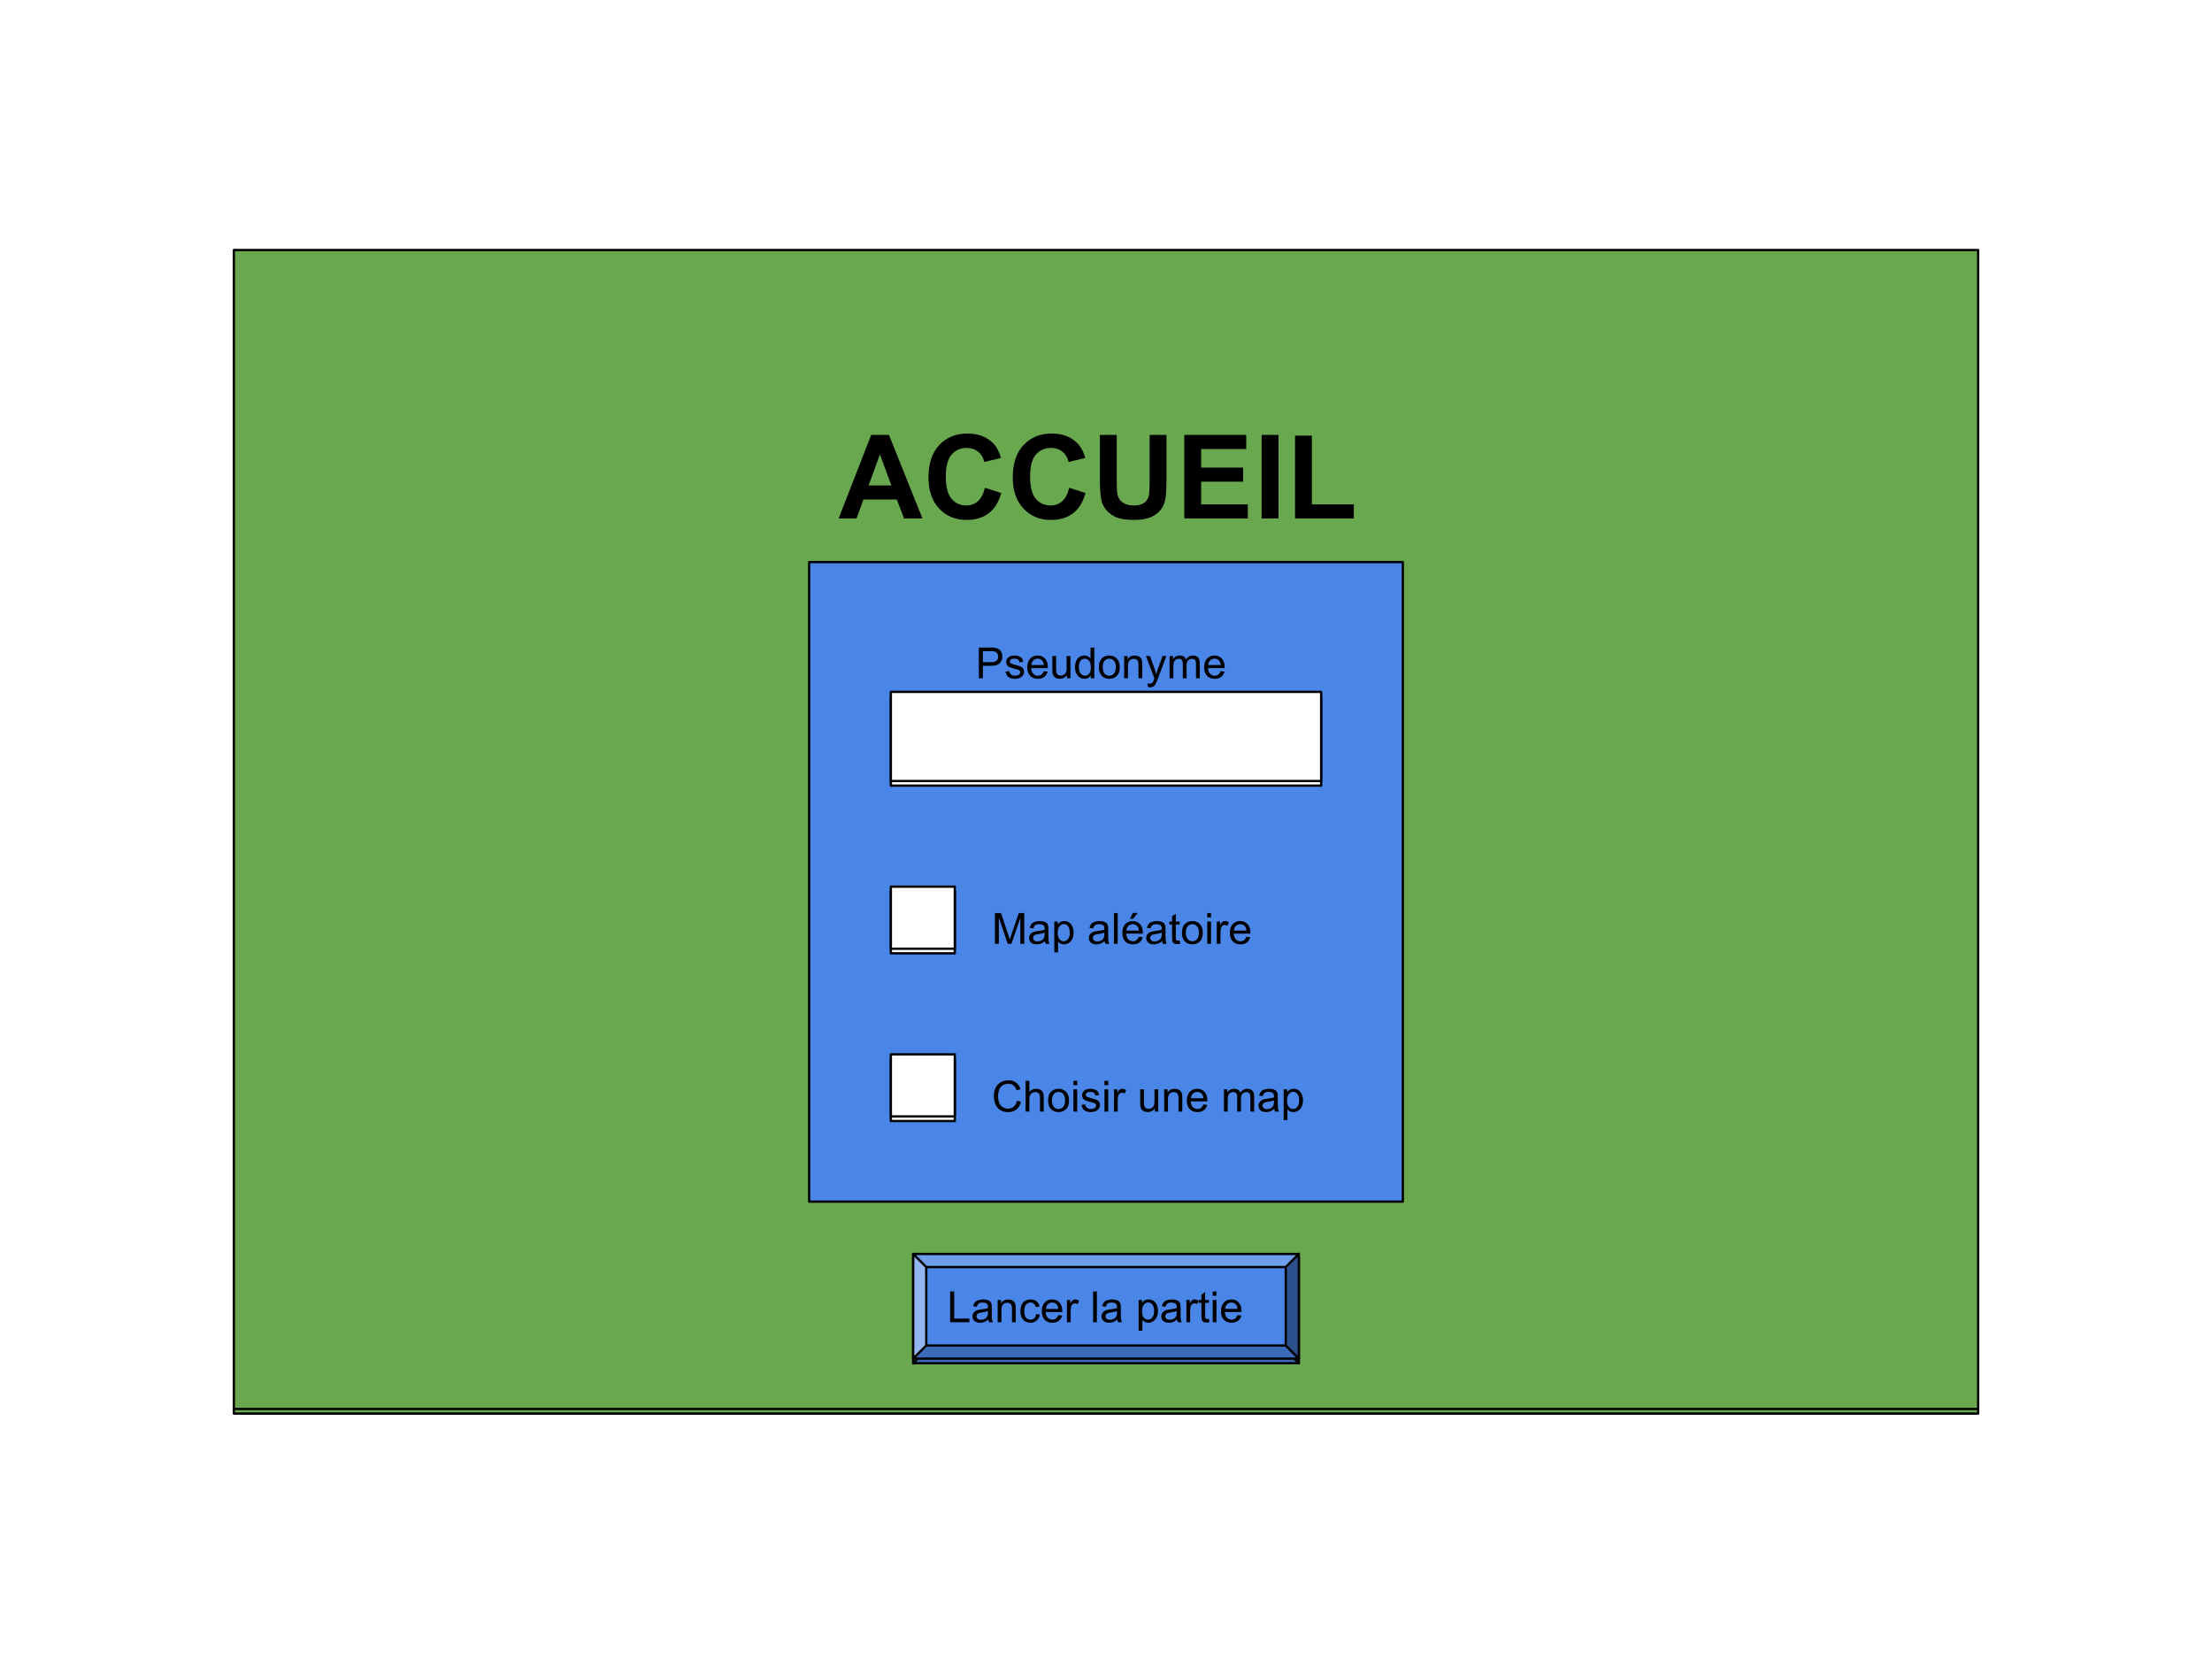 <svg version="1.1" viewBox="0.0 0.0 960.0 720.0" fill="none" stroke="none" stroke-linecap="square" stroke-miterlimit="10" xmlns:xlink="http://www.w3.org/1999/xlink" xmlns="http://www.w3.org/2000/svg"><clipPath id="p.0"><path d="m0 0l960.0 0l0 720.0l-960.0 0l0 -720.0z" clip-rule="nonzero"/></clipPath><g clip-path="url(#p.0)"><path fill="#ffffff" d="m0 0l960.0 0l0 720.0l-960.0 0z" fill-rule="evenodd"/><g filter="url(#shadowFilter-p.1)"><use xlink:href="#p.1" transform="matrix(1.0 0.0 0.0 1.0 0.0 2.0)"/></g><defs><filter id="shadowFilter-p.1" filterUnits="userSpaceOnUse"><feGaussianBlur in="SourceAlpha" stdDeviation="2.0" result="blur"/><feComponentTransfer in="blur" color-interpolation-filters="sRGB"><feFuncR type="linear" slope="0" intercept="0.0"/><feFuncG type="linear" slope="0" intercept="0.0"/><feFuncB type="linear" slope="0" intercept="0.0"/><feFuncA type="linear" slope="0.5" intercept="0"/></feComponentTransfer></filter></defs><g id="p.1"><path fill="#6aa84f" d="m101.496 108.504l757.008 0l0 502.992l-757.008 0z" fill-rule="evenodd"/><path stroke="#000000" stroke-width="1.0" stroke-linejoin="round" stroke-linecap="butt" d="m101.496 108.504l757.008 0l0 502.992l-757.008 0z" fill-rule="evenodd"/></g><path fill="#000000" fill-opacity="0.0" d="m354.961 167.386l250.079 0l0 84.945l-250.079 0z" fill-rule="evenodd"/><path fill="#000000" d="m400.351 225.026l-7.969 0l-3.172 -8.234l-14.484 0l-3.0 8.234l-7.766 0l14.125 -36.266l7.734 0l14.531 36.266zm-13.484 -14.344l-5.0 -13.453l-4.891 13.453l9.891 0zm40.567 1.016l7.094 2.25q-1.625 5.938 -5.422 8.828q-3.797 2.875 -9.641 2.875q-7.219 0 -11.875 -4.938q-4.641 -4.938 -4.641 -13.5q0 -9.047 4.672 -14.047q4.672 -5.016 12.281 -5.016q6.656 0 10.812 3.922q2.484 2.328 3.719 6.688l-7.25 1.734q-0.641 -2.828 -2.688 -4.453q-2.031 -1.641 -4.953 -1.641q-4.031 0 -6.547 2.906q-2.516 2.891 -2.516 9.359q0 6.875 2.469 9.797q2.484 2.922 6.438 2.922q2.922 0 5.016 -1.844q2.109 -1.859 3.031 -5.844zm36.582 0l7.094 2.25q-1.625 5.938 -5.422 8.828q-3.797 2.875 -9.641 2.875q-7.219 0 -11.875 -4.938q-4.641 -4.938 -4.641 -13.5q0 -9.047 4.672 -14.047q4.672 -5.016 12.281 -5.016q6.656 0 10.812 3.922q2.484 2.328 3.719 6.688l-7.25 1.734q-0.641 -2.828 -2.688 -4.453q-2.031 -1.641 -4.953 -1.641q-4.031 0 -6.547 2.906q-2.516 2.891 -2.516 9.359q0 6.875 2.469 9.797q2.484 2.922 6.438 2.922q2.922 0 5.016 -1.844q2.109 -1.859 3.031 -5.844zm13.332 -22.938l7.312 0l0 19.641q0 4.672 0.281 6.062q0.469 2.234 2.234 3.578q1.766 1.344 4.828 1.344q3.125 0 4.703 -1.266q1.594 -1.281 1.906 -3.125q0.328 -1.859 0.328 -6.172l0 -20.062l7.312 0l0 19.047q0 6.531 -0.594 9.234q-0.594 2.688 -2.188 4.547q-1.594 1.859 -4.266 2.969q-2.672 1.094 -6.969 1.094q-5.203 0 -7.891 -1.203q-2.672 -1.203 -4.234 -3.109q-1.562 -1.922 -2.047 -4.031q-0.719 -3.109 -0.719 -9.203l0 -19.344zm36.629 36.266l0 -36.266l26.891 0l0 6.141l-19.578 0l0 8.031l18.219 0l0 6.109l-18.219 0l0 9.875l20.266 0l0 6.109l-27.578 0zm33.569 0l0 -36.266l7.312 0l0 36.266l-7.312 0zm14.496 0l0 -35.969l7.312 0l0 29.859l18.203 0l0 6.109l-25.516 0z" fill-rule="nonzero"/><path fill="#4a86e8" d="m351.165 243.927l257.669 0l0 277.575l-257.669 0z" fill-rule="evenodd"/><path stroke="#000000" stroke-width="1.0" stroke-linejoin="round" stroke-linecap="butt" d="m351.165 243.927l257.669 0l0 277.575l-257.669 0z" fill-rule="evenodd"/><g filter="url(#shadowFilter-p.2)"><use xlink:href="#p.2" transform="matrix(1.0 0.0 0.0 1.0 0.0 2.0)"/></g><defs><filter id="shadowFilter-p.2" filterUnits="userSpaceOnUse"><feGaussianBlur in="SourceAlpha" stdDeviation="2.0" result="blur"/><feComponentTransfer in="blur" color-interpolation-filters="sRGB"><feFuncR type="linear" slope="0" intercept="0.0"/><feFuncG type="linear" slope="0" intercept="0.0"/><feFuncB type="linear" slope="0" intercept="0.0"/><feFuncA type="linear" slope="0.5" intercept="0"/></feComponentTransfer></filter></defs><g id="p.2"><path fill="#ffffff" d="m386.63 300.281l186.74 0l0 38.677l-186.74 0z" fill-rule="evenodd"/><path stroke="#000000" stroke-width="1.0" stroke-linejoin="round" stroke-linecap="butt" d="m386.63 300.281l186.74 0l0 38.677l-186.74 0z" fill-rule="evenodd"/></g><g filter="url(#shadowFilter-p.3)"><use xlink:href="#p.3" transform="matrix(1.0 0.0 0.0 1.0 0.0 2.0)"/></g><defs><filter id="shadowFilter-p.3" filterUnits="userSpaceOnUse"><feGaussianBlur in="SourceAlpha" stdDeviation="2.0" result="blur"/><feComponentTransfer in="blur" color-interpolation-filters="sRGB"><feFuncR type="linear" slope="0" intercept="0.0"/><feFuncG type="linear" slope="0" intercept="0.0"/><feFuncB type="linear" slope="0" intercept="0.0"/><feFuncA type="linear" slope="0.5" intercept="0"/></feComponentTransfer></filter></defs><g id="p.3"><path fill="#ffffff" d="m386.63 384.808l27.748 0l0 26.929l-27.748 0z" fill-rule="evenodd"/><path stroke="#000000" stroke-width="1.0" stroke-linejoin="round" stroke-linecap="butt" d="m386.63 384.808l27.748 0l0 26.929l-27.748 0z" fill-rule="evenodd"/></g><g filter="url(#shadowFilter-p.4)"><use xlink:href="#p.4" transform="matrix(1.0 0.0 0.0 1.0 0.0 2.0)"/></g><defs><filter id="shadowFilter-p.4" filterUnits="userSpaceOnUse"><feGaussianBlur in="SourceAlpha" stdDeviation="2.0" result="blur"/><feComponentTransfer in="blur" color-interpolation-filters="sRGB"><feFuncR type="linear" slope="0" intercept="0.0"/><feFuncG type="linear" slope="0" intercept="0.0"/><feFuncB type="linear" slope="0" intercept="0.0"/><feFuncA type="linear" slope="0.5" intercept="0"/></feComponentTransfer></filter></defs><g id="p.4"><path fill="#ffffff" d="m386.63 457.588l27.748 0l0 26.929l-27.748 0z" fill-rule="evenodd"/><path stroke="#000000" stroke-width="1.0" stroke-linejoin="round" stroke-linecap="butt" d="m386.63 457.588l27.748 0l0 26.929l-27.748 0z" fill-rule="evenodd"/></g><path fill="#000000" fill-opacity="0.0" d="m414.378 267.465l138.772 0l0 26.929l-138.772 0z" fill-rule="evenodd"/><path fill="#000000" d="m424.815 294.385l0 -13.359l5.047 0q1.328 0 2.031 0.125q0.969 0.172 1.641 0.641q0.672 0.453 1.078 1.281q0.406 0.828 0.406 1.828q0 1.703 -1.094 2.891q-1.078 1.172 -3.922 1.172l-3.422 0l0 5.422l-1.766 0zm1.766 -7.0l3.453 0q1.719 0 2.438 -0.641q0.719 -0.641 0.719 -1.797q0 -0.844 -0.422 -1.438q-0.422 -0.594 -1.125 -0.781q-0.438 -0.125 -1.641 -0.125l-3.422 0l0 4.781zm9.819 4.109l1.625 -0.25q0.125 0.969 0.75 1.5q0.625 0.516 1.75 0.516q1.125 0 1.672 -0.453q0.547 -0.469 0.547 -1.094q0 -0.547 -0.484 -0.875q-0.328 -0.219 -1.672 -0.547q-1.812 -0.469 -2.516 -0.797q-0.688 -0.328 -1.047 -0.906q-0.359 -0.594 -0.359 -1.312q0 -0.641 0.297 -1.188q0.297 -0.562 0.812 -0.922q0.375 -0.281 1.031 -0.469q0.672 -0.203 1.422 -0.203q1.141 0 2.0 0.328q0.859 0.328 1.266 0.891q0.422 0.562 0.578 1.5l-1.609 0.219q-0.109 -0.75 -0.641 -1.172q-0.516 -0.422 -1.469 -0.422q-1.141 0 -1.625 0.375q-0.469 0.375 -0.469 0.875q0 0.312 0.188 0.578q0.203 0.266 0.641 0.438q0.234 0.094 1.438 0.422q1.75 0.453 2.438 0.75q0.688 0.297 1.078 0.859q0.391 0.562 0.391 1.406q0 0.828 -0.484 1.547q-0.469 0.719 -1.375 1.125q-0.906 0.391 -2.047 0.391q-1.875 0 -2.875 -0.781q-0.984 -0.781 -1.25 -2.328zm16.609 -0.219l1.688 0.203q-0.406 1.484 -1.484 2.312q-1.078 0.812 -2.766 0.812q-2.125 0 -3.375 -1.297q-1.234 -1.312 -1.234 -3.672q0 -2.453 1.25 -3.797q1.266 -1.344 3.266 -1.344q1.938 0 3.156 1.328q1.234 1.312 1.234 3.703q0 0.156 0 0.438l-7.219 0q0.094 1.594 0.906 2.453q0.812 0.844 2.016 0.844q0.906 0 1.547 -0.469q0.641 -0.484 1.016 -1.516zm-5.391 -2.656l5.406 0q-0.109 -1.219 -0.625 -1.828q-0.781 -0.953 -2.031 -0.953q-1.125 0 -1.906 0.766q-0.766 0.75 -0.844 2.016zm15.469 5.766l0 -1.422q-1.125 1.641 -3.062 1.641q-0.859 0 -1.609 -0.328q-0.734 -0.328 -1.094 -0.828q-0.359 -0.5 -0.5 -1.219q-0.109 -0.469 -0.109 -1.531l0 -5.984l1.641 0l0 5.359q0 1.281 0.109 1.734q0.156 0.641 0.656 1.016q0.5 0.375 1.234 0.375q0.734 0 1.375 -0.375q0.656 -0.391 0.922 -1.031q0.266 -0.656 0.266 -1.891l0 -5.188l1.641 0l0 9.672l-1.469 0zm10.313 0l0 -1.219q-0.906 1.438 -2.703 1.438q-1.156 0 -2.125 -0.641q-0.969 -0.641 -1.5 -1.781q-0.531 -1.141 -0.531 -2.625q0 -1.453 0.484 -2.625q0.484 -1.188 1.438 -1.812q0.969 -0.625 2.172 -0.625q0.875 0 1.547 0.375q0.688 0.359 1.109 0.953l0 -4.797l1.641 0l0 13.359l-1.531 0zm-5.172 -4.828q0 1.859 0.781 2.781q0.781 0.922 1.844 0.922q1.078 0 1.828 -0.875q0.75 -0.891 0.75 -2.688q0 -1.984 -0.766 -2.906q-0.766 -0.938 -1.891 -0.938q-1.078 0 -1.812 0.891q-0.734 0.891 -0.734 2.812zm8.673 -0.016q0 -2.688 1.484 -3.969q1.25 -1.078 3.047 -1.078q2.0 0 3.266 1.312q1.266 1.297 1.266 3.609q0 1.859 -0.562 2.938q-0.562 1.062 -1.641 1.656q-1.062 0.594 -2.328 0.594q-2.031 0 -3.281 -1.297q-1.25 -1.312 -1.25 -3.766zm1.688 0q0 1.859 0.797 2.797q0.812 0.922 2.047 0.922q1.219 0 2.031 -0.922q0.812 -0.938 0.812 -2.844q0 -1.797 -0.812 -2.719q-0.812 -0.922 -2.031 -0.922q-1.234 0 -2.047 0.922q-0.797 0.906 -0.797 2.766zm9.298 4.844l0 -9.672l1.469 0l0 1.375q1.062 -1.594 3.078 -1.594q0.875 0 1.609 0.312q0.734 0.312 1.094 0.828q0.375 0.5 0.516 1.203q0.094 0.453 0.094 1.594l0 5.953l-1.641 0l0 -5.891q0 -1.0 -0.203 -1.484q-0.188 -0.5 -0.672 -0.797q-0.484 -0.297 -1.141 -0.297q-1.047 0 -1.812 0.672q-0.75 0.656 -0.75 2.516l0 5.281l-1.641 0zm10.298 3.719l-0.188 -1.531q0.547 0.141 0.938 0.141q0.547 0 0.875 -0.188q0.328 -0.172 0.547 -0.5q0.156 -0.25 0.5 -1.219q0.047 -0.141 0.141 -0.406l-3.672 -9.688l1.766 0l2.016 5.594q0.391 1.078 0.703 2.25q0.281 -1.125 0.672 -2.203l2.078 -5.641l1.641 0l-3.688 9.828q-0.594 1.609 -0.922 2.203q-0.438 0.812 -1.0 1.188q-0.562 0.375 -1.344 0.375q-0.484 0 -1.062 -0.203zm9.406 -3.719l0 -9.672l1.469 0l0 1.359q0.453 -0.719 1.203 -1.141q0.766 -0.438 1.719 -0.438q1.078 0 1.766 0.453q0.688 0.438 0.969 1.234q1.156 -1.688 2.984 -1.688q1.453 0 2.219 0.797q0.781 0.797 0.781 2.453l0 6.641l-1.641 0l0 -6.094q0 -0.984 -0.156 -1.406q-0.156 -0.438 -0.578 -0.703q-0.422 -0.266 -0.984 -0.266q-1.016 0 -1.688 0.688q-0.672 0.672 -0.672 2.156l0 5.625l-1.641 0l0 -6.281q0 -1.094 -0.406 -1.641q-0.406 -0.547 -1.313 -0.547q-0.688 0 -1.281 0.359q-0.594 0.359 -0.859 1.062q-0.25 0.703 -0.25 2.031l0 5.016l-1.641 0zm22.166 -3.109l1.688 0.203q-0.406 1.484 -1.484 2.312q-1.078 0.812 -2.766 0.812q-2.125 0 -3.375 -1.297q-1.234 -1.312 -1.234 -3.672q0 -2.453 1.25 -3.797q1.266 -1.344 3.266 -1.344q1.938 0 3.156 1.328q1.234 1.312 1.234 3.703q0 0.156 0 0.438l-7.219 0q0.094 1.594 0.906 2.453q0.812 0.844 2.016 0.844q0.906 0 1.547 -0.469q0.641 -0.484 1.016 -1.516zm-5.391 -2.656l5.406 0q-0.109 -1.219 -0.625 -1.828q-0.781 -0.953 -2.031 -0.953q-1.125 0 -1.906 0.766q-0.766 0.75 -0.844 2.016z" fill-rule="nonzero"/><path fill="#000000" fill-opacity="0.0" d="m421.402 382.711l143.843 0l0 29.039l-143.843 0z" fill-rule="evenodd"/><path fill="#000000" d="m431.792 409.631l0 -13.359l2.656 0l3.156 9.453q0.438 1.328 0.641 1.984q0.234 -0.734 0.703 -2.141l3.203 -9.297l2.375 0l0 13.359l-1.703 0l0 -11.172l-3.875 11.172l-1.594 0l-3.859 -11.375l0 11.375l-1.703 0zm21.697 -1.188q-0.922 0.766 -1.766 1.094q-0.828 0.312 -1.797 0.312q-1.594 0 -2.453 -0.781q-0.859 -0.781 -0.859 -1.984q0 -0.719 0.328 -1.297q0.328 -0.594 0.844 -0.938q0.531 -0.359 1.188 -0.547q0.469 -0.125 1.453 -0.25q1.984 -0.234 2.922 -0.562q0.016 -0.344 0.016 -0.422q0 -1.0 -0.469 -1.422q-0.625 -0.547 -1.875 -0.547q-1.156 0 -1.703 0.406q-0.547 0.406 -0.812 1.422l-1.609 -0.219q0.219 -1.016 0.719 -1.641q0.5 -0.641 1.453 -0.984q0.953 -0.344 2.188 -0.344q1.25 0 2.016 0.297q0.781 0.281 1.141 0.734q0.375 0.438 0.516 1.109q0.078 0.422 0.078 1.516l0 2.188q0 2.281 0.109 2.891q0.109 0.594 0.406 1.156l-1.703 0q-0.266 -0.516 -0.328 -1.188zm-0.141 -3.672q-0.891 0.375 -2.672 0.625q-1.016 0.141 -1.438 0.328q-0.422 0.188 -0.656 0.531q-0.219 0.344 -0.219 0.781q0 0.656 0.5 1.094q0.5 0.438 1.453 0.438q0.938 0 1.672 -0.406q0.75 -0.422 1.094 -1.141q0.266 -0.562 0.266 -1.641l0 -0.609zm4.204 8.562l0 -13.375l1.484 0l0 1.25q0.531 -0.734 1.188 -1.094q0.672 -0.375 1.625 -0.375q1.234 0 2.172 0.641q0.953 0.625 1.438 1.797q0.484 1.156 0.484 2.547q0 1.484 -0.531 2.672q-0.531 1.188 -1.547 1.828q-1.016 0.625 -2.141 0.625q-0.812 0 -1.469 -0.344q-0.656 -0.344 -1.062 -0.875l0 4.703l-1.641 0zm1.484 -8.484q0 1.859 0.75 2.766q0.766 0.891 1.828 0.891q1.094 0 1.875 -0.922q0.781 -0.938 0.781 -2.875q0 -1.844 -0.766 -2.766q-0.75 -0.922 -1.812 -0.922q-1.047 0 -1.859 0.984q-0.797 0.969 -0.797 2.844zm20.387 3.594q-0.922 0.766 -1.766 1.094q-0.828 0.312 -1.797 0.312q-1.594 0 -2.453 -0.781q-0.859 -0.781 -0.859 -1.984q0 -0.719 0.328 -1.297q0.328 -0.594 0.844 -0.938q0.531 -0.359 1.188 -0.547q0.469 -0.125 1.453 -0.25q1.984 -0.234 2.922 -0.562q0.016 -0.344 0.016 -0.422q0 -1.0 -0.469 -1.422q-0.625 -0.547 -1.875 -0.547q-1.156 0 -1.703 0.406q-0.547 0.406 -0.812 1.422l-1.609 -0.219q0.219 -1.016 0.719 -1.641q0.5 -0.641 1.453 -0.984q0.953 -0.344 2.188 -0.344q1.25 0 2.016 0.297q0.781 0.281 1.141 0.734q0.375 0.438 0.516 1.109q0.078 0.422 0.078 1.516l0 2.188q0 2.281 0.109 2.891q0.109 0.594 0.406 1.156l-1.703 0q-0.266 -0.516 -0.328 -1.188zm-0.141 -3.672q-0.891 0.375 -2.672 0.625q-1.016 0.141 -1.438 0.328q-0.422 0.188 -0.656 0.531q-0.219 0.344 -0.219 0.781q0 0.656 0.5 1.094q0.5 0.438 1.453 0.438q0.938 0 1.672 -0.406q0.75 -0.422 1.094 -1.141q0.266 -0.562 0.266 -1.641l0 -0.609zm4.157 4.859l0 -13.359l1.641 0l0 13.359l-1.641 0zm10.817 -3.109l1.688 0.203q-0.406 1.484 -1.484 2.312q-1.078 0.812 -2.766 0.812q-2.125 0 -3.375 -1.297q-1.234 -1.312 -1.234 -3.672q0 -2.453 1.25 -3.797q1.266 -1.344 3.266 -1.344q1.938 0 3.156 1.328q1.234 1.312 1.234 3.703q0 0.156 0 0.438l-7.219 0q0.094 1.594 0.906 2.453q0.812 0.844 2.016 0.844q0.906 0 1.547 -0.469q0.641 -0.484 1.016 -1.516zm-5.391 -2.656l5.406 0q-0.109 -1.219 -0.625 -1.828q-0.781 -0.953 -2.031 -0.953q-1.125 0 -1.906 0.766q-0.766 0.75 -0.844 2.016zm1.547 -5.109l1.219 -2.547l2.156 0l-2.016 2.547l-1.359 0zm13.907 9.688q-0.922 0.766 -1.766 1.094q-0.828 0.312 -1.797 0.312q-1.594 0 -2.453 -0.781q-0.859 -0.781 -0.859 -1.984q0 -0.719 0.328 -1.297q0.328 -0.594 0.844 -0.938q0.531 -0.359 1.188 -0.547q0.469 -0.125 1.453 -0.25q1.984 -0.234 2.922 -0.562q0.016 -0.344 0.016 -0.422q0 -1.0 -0.469 -1.422q-0.625 -0.547 -1.875 -0.547q-1.156 0 -1.703 0.406q-0.547 0.406 -0.812 1.422l-1.609 -0.219q0.219 -1.016 0.719 -1.641q0.5 -0.641 1.453 -0.984q0.953 -0.344 2.188 -0.344q1.25 0 2.016 0.297q0.781 0.281 1.141 0.734q0.375 0.438 0.516 1.109q0.078 0.422 0.078 1.516l0 2.188q0 2.281 0.109 2.891q0.109 0.594 0.406 1.156l-1.703 0q-0.266 -0.516 -0.328 -1.188zm-0.141 -3.672q-0.891 0.375 -2.672 0.625q-1.016 0.141 -1.438 0.328q-0.422 0.188 -0.656 0.531q-0.219 0.344 -0.219 0.781q0 0.656 0.5 1.094q0.5 0.438 1.453 0.438q0.938 0 1.672 -0.406q0.75 -0.422 1.094 -1.141q0.266 -0.562 0.266 -1.641l0 -0.609zm7.782 3.391l0.234 1.453q-0.688 0.141 -1.234 0.141q-0.891 0 -1.391 -0.281q-0.484 -0.281 -0.688 -0.734q-0.203 -0.469 -0.203 -1.938l0 -5.578l-1.203 0l0 -1.266l1.203 0l0 -2.391l1.625 -0.984l0 3.375l1.656 0l0 1.266l-1.656 0l0 5.672q0 0.688 0.078 0.891q0.094 0.203 0.281 0.328q0.203 0.109 0.578 0.109q0.266 0 0.719 -0.062zm0.996 -3.375q0 -2.688 1.484 -3.969q1.25 -1.078 3.047 -1.078q2.0 0 3.266 1.312q1.266 1.297 1.266 3.609q0 1.859 -0.562 2.938q-0.562 1.062 -1.641 1.656q-1.062 0.594 -2.328 0.594q-2.031 0 -3.281 -1.297q-1.25 -1.312 -1.25 -3.766zm1.688 0q0 1.859 0.797 2.797q0.812 0.922 2.047 0.922q1.219 0 2.031 -0.922q0.812 -0.938 0.812 -2.844q0 -1.797 -0.812 -2.719q-0.812 -0.922 -2.031 -0.922q-1.234 0 -2.047 0.922q-0.797 0.906 -0.797 2.766zm9.298 -6.625l0 -1.891l1.641 0l0 1.891l-1.641 0zm0 11.469l0 -9.672l1.641 0l0 9.672l-1.641 0zm4.129 0l0 -9.672l1.469 0l0 1.469q0.562 -1.031 1.031 -1.359q0.484 -0.328 1.062 -0.328q0.828 0 1.688 0.531l-0.562 1.516q-0.609 -0.359 -1.203 -0.359q-0.547 0 -0.969 0.328q-0.422 0.328 -0.609 0.891q-0.281 0.875 -0.281 1.922l0 5.062l-1.625 0zm12.853 -3.109l1.688 0.203q-0.406 1.484 -1.484 2.312q-1.078 0.812 -2.766 0.812q-2.125 0 -3.375 -1.297q-1.234 -1.312 -1.234 -3.672q0 -2.453 1.25 -3.797q1.266 -1.344 3.266 -1.344q1.938 0 3.156 1.328q1.234 1.312 1.234 3.703q0 0.156 0 0.438l-7.219 0q0.094 1.594 0.906 2.453q0.812 0.844 2.016 0.844q0.906 0 1.547 -0.469q0.641 -0.484 1.016 -1.516zm-5.391 -2.656l5.406 0q-0.109 -1.219 -0.625 -1.828q-0.781 -0.953 -2.031 -0.953q-1.125 0 -1.906 0.766q-0.766 0.75 -0.844 2.016z" fill-rule="nonzero"/><path fill="#000000" fill-opacity="0.0" d="m423.937 455.504l138.772 0l0 15.969l-138.772 0z" fill-rule="evenodd"/><path fill="#000000" fill-opacity="0.0" d="m421.402 455.504l158.961 0l0 29.039l-158.961 0z" fill-rule="evenodd"/><path fill="#000000" d="m441.37 477.736l1.766 0.453q-0.562 2.172 -2.0 3.328q-1.438 1.141 -3.531 1.141q-2.156 0 -3.516 -0.875q-1.344 -0.891 -2.062 -2.547q-0.703 -1.672 -0.703 -3.594q0 -2.078 0.797 -3.625q0.797 -1.562 2.266 -2.359q1.484 -0.812 3.25 -0.812q2.0 0 3.359 1.016q1.375 1.016 1.906 2.875l-1.734 0.406q-0.469 -1.453 -1.359 -2.109q-0.875 -0.672 -2.203 -0.672q-1.547 0 -2.578 0.734q-1.031 0.734 -1.453 1.984q-0.422 1.234 -0.422 2.562q0 1.703 0.5 2.969q0.5 1.266 1.547 1.906q1.047 0.625 2.266 0.625q1.484 0 2.516 -0.859q1.031 -0.859 1.391 -2.547zm3.739 4.688l0 -13.359l1.641 0l0 4.797q1.141 -1.328 2.891 -1.328q1.078 0 1.859 0.422q0.797 0.422 1.141 1.172q0.344 0.75 0.344 2.172l0 6.125l-1.641 0l0 -6.125q0 -1.234 -0.531 -1.797q-0.531 -0.562 -1.516 -0.562q-0.719 0 -1.359 0.391q-0.641 0.375 -0.922 1.016q-0.266 0.641 -0.266 1.781l0 5.297l-1.641 0zm9.766 -4.844q0 -2.688 1.484 -3.969q1.25 -1.078 3.047 -1.078q2.0 0 3.266 1.312q1.266 1.297 1.266 3.609q0 1.859 -0.562 2.938q-0.562 1.062 -1.641 1.656q-1.062 0.594 -2.328 0.594q-2.031 0 -3.281 -1.297q-1.25 -1.312 -1.25 -3.766zm1.688 0q0 1.859 0.797 2.797q0.812 0.922 2.047 0.922q1.219 0 2.031 -0.922q0.812 -0.938 0.812 -2.844q0 -1.797 -0.812 -2.719q-0.812 -0.922 -2.031 -0.922q-1.234 0 -2.047 0.922q-0.797 0.906 -0.797 2.766zm9.298 -6.625l0 -1.891l1.641 0l0 1.891l-1.641 0zm0 11.469l0 -9.672l1.641 0l0 9.672l-1.641 0zm3.489 -2.891l1.625 -0.25q0.125 0.969 0.75 1.5q0.625 0.516 1.75 0.516q1.125 0 1.672 -0.453q0.547 -0.469 0.547 -1.094q0 -0.547 -0.484 -0.875q-0.328 -0.219 -1.672 -0.547q-1.812 -0.469 -2.516 -0.797q-0.688 -0.328 -1.047 -0.906q-0.359 -0.594 -0.359 -1.312q0 -0.641 0.297 -1.188q0.297 -0.562 0.812 -0.922q0.375 -0.281 1.031 -0.469q0.672 -0.203 1.422 -0.203q1.141 0 2.0 0.328q0.859 0.328 1.266 0.891q0.422 0.562 0.578 1.5l-1.609 0.219q-0.109 -0.75 -0.641 -1.172q-0.516 -0.422 -1.469 -0.422q-1.141 0 -1.625 0.375q-0.469 0.375 -0.469 0.875q0 0.312 0.188 0.578q0.203 0.266 0.641 0.438q0.234 0.094 1.438 0.422q1.75 0.453 2.438 0.75q0.688 0.297 1.078 0.859q0.391 0.562 0.391 1.406q0 0.828 -0.484 1.547q-0.469 0.719 -1.375 1.125q-0.906 0.391 -2.047 0.391q-1.875 0 -2.875 -0.781q-0.984 -0.781 -1.25 -2.328zm9.984 -8.578l0 -1.891l1.641 0l0 1.891l-1.641 0zm0 11.469l0 -9.672l1.641 0l0 9.672l-1.641 0zm4.129 0l0 -9.672l1.469 0l0 1.469q0.562 -1.031 1.031 -1.359q0.484 -0.328 1.062 -0.328q0.828 0 1.688 0.531l-0.562 1.516q-0.609 -0.359 -1.203 -0.359q-0.547 0 -0.969 0.328q-0.422 0.328 -0.609 0.891q-0.281 0.875 -0.281 1.922l0 5.062l-1.625 0zm17.74 0l0 -1.422q-1.125 1.641 -3.062 1.641q-0.859 0 -1.609 -0.328q-0.734 -0.328 -1.094 -0.828q-0.359 -0.5 -0.5 -1.219q-0.109 -0.469 -0.109 -1.531l0 -5.984l1.641 0l0 5.359q0 1.281 0.109 1.734q0.156 0.641 0.656 1.016q0.5 0.375 1.234 0.375q0.734 0 1.375 -0.375q0.656 -0.391 0.922 -1.031q0.266 -0.656 0.266 -1.891l0 -5.188l1.641 0l0 9.672l-1.469 0zm4.048 0l0 -9.672l1.469 0l0 1.375q1.062 -1.594 3.078 -1.594q0.875 0 1.609 0.312q0.734 0.312 1.094 0.828q0.375 0.5 0.516 1.203q0.094 0.453 0.094 1.594l0 5.953l-1.641 0l0 -5.891q0 -1.0 -0.203 -1.484q-0.188 -0.5 -0.672 -0.797q-0.484 -0.297 -1.141 -0.297q-1.047 0 -1.812 0.672q-0.75 0.656 -0.75 2.516l0 5.281l-1.641 0zm17.001 -3.109l1.688 0.203q-0.406 1.484 -1.484 2.312q-1.078 0.812 -2.766 0.812q-2.125 0 -3.375 -1.297q-1.234 -1.312 -1.234 -3.672q0 -2.453 1.25 -3.797q1.266 -1.344 3.266 -1.344q1.938 0 3.156 1.328q1.234 1.312 1.234 3.703q0 0.156 0 0.438l-7.219 0q0.094 1.594 0.906 2.453q0.812 0.844 2.016 0.844q0.906 0 1.547 -0.469q0.641 -0.484 1.016 -1.516zm-5.391 -2.656l5.406 0q-0.109 -1.219 -0.625 -1.828q-0.781 -0.953 -2.031 -0.953q-1.125 0 -1.906 0.766q-0.766 0.75 -0.844 2.016zm14.325 5.766l0 -9.672l1.469 0l0 1.359q0.453 -0.719 1.203 -1.141q0.766 -0.438 1.719 -0.438q1.078 0 1.766 0.453q0.688 0.438 0.969 1.234q1.156 -1.688 2.984 -1.688q1.453 0 2.219 0.797q0.781 0.797 0.781 2.453l0 6.641l-1.641 0l0 -6.094q0 -0.984 -0.156 -1.406q-0.156 -0.438 -0.578 -0.703q-0.422 -0.266 -0.984 -0.266q-1.016 0 -1.688 0.688q-0.672 0.672 -0.672 2.156l0 5.625l-1.641 0l0 -6.281q0 -1.094 -0.406 -1.641q-0.406 -0.547 -1.312 -0.547q-0.688 0 -1.281 0.359q-0.594 0.359 -0.859 1.062q-0.25 0.703 -0.25 2.031l0 5.016l-1.641 0zm21.853 -1.188q-0.922 0.766 -1.766 1.094q-0.828 0.312 -1.797 0.312q-1.594 0 -2.453 -0.781q-0.859 -0.781 -0.859 -1.984q0 -0.719 0.328 -1.297q0.328 -0.594 0.844 -0.938q0.531 -0.359 1.188 -0.547q0.469 -0.125 1.453 -0.25q1.984 -0.234 2.922 -0.562q0.016 -0.344 0.016 -0.422q0 -1.0 -0.469 -1.422q-0.625 -0.547 -1.875 -0.547q-1.156 0 -1.703 0.406q-0.547 0.406 -0.812 1.422l-1.609 -0.219q0.219 -1.016 0.719 -1.641q0.5 -0.641 1.453 -0.984q0.953 -0.344 2.188 -0.344q1.25 0 2.016 0.297q0.781 0.281 1.141 0.734q0.375 0.438 0.516 1.109q0.078 0.422 0.078 1.516l0 2.188q0 2.281 0.109 2.891q0.109 0.594 0.406 1.156l-1.703 0q-0.266 -0.516 -0.328 -1.188zm-0.141 -3.672q-0.891 0.375 -2.672 0.625q-1.016 0.141 -1.438 0.328q-0.422 0.188 -0.656 0.531q-0.219 0.344 -0.219 0.781q0 0.656 0.5 1.094q0.5 0.438 1.453 0.438q0.938 0 1.672 -0.406q0.75 -0.422 1.094 -1.141q0.266 -0.562 0.266 -1.641l0 -0.609zm4.204 8.562l0 -13.375l1.484 0l0 1.25q0.531 -0.734 1.188 -1.094q0.672 -0.375 1.625 -0.375q1.234 0 2.172 0.641q0.953 0.625 1.438 1.797q0.484 1.156 0.484 2.547q0 1.484 -0.531 2.672q-0.531 1.188 -1.547 1.828q-1.016 0.625 -2.141 0.625q-0.812 0 -1.469 -0.344q-0.656 -0.344 -1.062 -0.875l0 4.703l-1.641 0zm1.484 -8.484q0 1.859 0.75 2.766q0.766 0.891 1.828 0.891q1.094 0 1.875 -0.922q0.781 -0.938 0.781 -2.875q0 -1.844 -0.766 -2.766q-0.75 -0.922 -1.812 -0.922q-1.047 0 -1.859 0.984q-0.797 0.969 -0.797 2.844z" fill-rule="nonzero"/><g filter="url(#shadowFilter-p.5)"><use xlink:href="#p.5" transform="matrix(1.0 0.0 0.0 1.0 0.0 2.0)"/></g><defs><filter id="shadowFilter-p.5" filterUnits="userSpaceOnUse"><feGaussianBlur in="SourceAlpha" stdDeviation="2.0" result="blur"/><feComponentTransfer in="blur" color-interpolation-filters="sRGB"><feFuncR type="linear" slope="0" intercept="0.0"/><feFuncG type="linear" slope="0" intercept="0.0"/><feFuncB type="linear" slope="0" intercept="0.0"/><feFuncA type="linear" slope="0.5" intercept="0"/></feComponentTransfer></filter></defs><g id="p.5"><path fill="#4a86e8" d="m401.992 549.892l156.016 0l0 34.063l-156.016 0z" fill-rule="evenodd"/><path fill="#6e9eec" d="m396.315 544.215l167.37 0l-5.677 5.677l-156.016 0z" fill-rule="evenodd"/><path fill="#3b6bb9" d="m396.315 589.633l5.677 -5.677l156.016 0l5.677 5.677z" fill-rule="evenodd"/><path fill="#92b6f1" d="m396.315 544.215l5.677 5.677l0 34.063l-5.677 5.677z" fill-rule="evenodd"/><path fill="#2c508b" d="m563.685 544.215l0 45.417l-5.677 -5.677l0 -34.063z" fill-rule="evenodd"/><path fill="#000000" fill-opacity="0.0" d="m396.315 544.215l167.37 0l0 45.417l-167.37 0zm5.677 5.677l156.016 0l0 34.063l-156.016 0zm-5.677 -5.677l5.677 5.677m-5.677 39.74l5.677 -5.677m161.693 -39.74l-5.677 5.677m5.677 39.74l-5.677 -5.677" fill-rule="evenodd"/><path stroke="#000000" stroke-width="1.0" stroke-linejoin="round" stroke-linecap="butt" d="m396.315 544.215l167.37 0l0 45.417l-167.37 0zm5.677 5.677l156.016 0l0 34.063l-156.016 0zm-5.677 -5.677l5.677 5.677m-5.677 39.74l5.677 -5.677m161.693 -39.74l-5.677 5.677m5.677 39.74l-5.677 -5.677" fill-rule="evenodd"/><path fill="#000000" d="m412.351 573.844l0 -13.359l1.781 0l0 11.781l6.562 0l0 1.578l-8.344 0zm16.563 -1.188q-0.922 0.766 -1.766 1.094q-0.828 0.312 -1.797 0.312q-1.594 0 -2.453 -0.781q-0.859 -0.781 -0.859 -1.984q0 -0.719 0.328 -1.297q0.328 -0.594 0.844 -0.938q0.531 -0.359 1.188 -0.547q0.469 -0.125 1.453 -0.25q1.984 -0.234 2.922 -0.562q0.016 -0.344 0.016 -0.422q0 -1.0 -0.469 -1.422q-0.625 -0.547 -1.875 -0.547q-1.156 0 -1.703 0.406q-0.547 0.406 -0.812 1.422l-1.609 -0.219q0.219 -1.016 0.719 -1.641q0.5 -0.641 1.453 -0.984q0.953 -0.344 2.188 -0.344q1.25 0 2.016 0.297q0.781 0.281 1.141 0.734q0.375 0.438 0.516 1.109q0.078 0.422 0.078 1.516l0 2.188q0 2.281 0.109 2.891q0.109 0.594 0.406 1.156l-1.703 0q-0.266 -0.516 -0.328 -1.188zm-0.141 -3.672q-0.891 0.375 -2.672 0.625q-1.016 0.141 -1.438 0.328q-0.422 0.188 -0.656 0.531q-0.219 0.344 -0.219 0.781q0 0.656 0.5 1.094q0.5 0.438 1.453 0.438q0.938 0 1.672 -0.406q0.75 -0.422 1.094 -1.141q0.266 -0.562 0.266 -1.641l0 -0.609zm4.204 4.859l0 -9.672l1.469 0l0 1.375q1.062 -1.594 3.078 -1.594q0.875 0 1.609 0.312q0.734 0.312 1.094 0.828q0.375 0.5 0.516 1.203q0.094 0.453 0.094 1.594l0 5.953l-1.641 0l0 -5.891q0 -1.0 -0.203 -1.484q-0.188 -0.5 -0.672 -0.797q-0.484 -0.297 -1.141 -0.297q-1.047 0 -1.812 0.672q-0.75 0.656 -0.75 2.516l0 5.281l-1.641 0zm16.688 -3.547l1.609 0.219q-0.266 1.656 -1.359 2.609q-1.078 0.938 -2.672 0.938q-1.984 0 -3.188 -1.297q-1.203 -1.297 -1.203 -3.719q0 -1.578 0.516 -2.75q0.516 -1.172 1.578 -1.75q1.062 -0.594 2.312 -0.594q1.578 0 2.578 0.797q1.0 0.797 1.281 2.266l-1.594 0.234q-0.234 -0.969 -0.812 -1.453q-0.578 -0.5 -1.391 -0.5q-1.234 0 -2.016 0.891q-0.781 0.891 -0.781 2.812q0 1.953 0.75 2.844q0.75 0.875 1.953 0.875q0.969 0 1.609 -0.594q0.656 -0.594 0.828 -1.828zm9.641 0.438l1.688 0.203q-0.406 1.484 -1.484 2.312q-1.078 0.812 -2.766 0.812q-2.125 0 -3.375 -1.297q-1.234 -1.312 -1.234 -3.672q0 -2.453 1.25 -3.797q1.266 -1.344 3.266 -1.344q1.938 0 3.156 1.328q1.234 1.312 1.234 3.703q0 0.156 0 0.438l-7.219 0q0.094 1.594 0.906 2.453q0.812 0.844 2.016 0.844q0.906 0 1.547 -0.469q0.641 -0.484 1.016 -1.516zm-5.391 -2.656l5.406 0q-0.109 -1.219 -0.625 -1.828q-0.781 -0.953 -2.031 -0.953q-1.125 0 -1.906 0.766q-0.766 0.75 -0.844 2.016zm9.126 5.766l0 -9.672l1.469 0l0 1.469q0.562 -1.031 1.031 -1.359q0.484 -0.328 1.062 -0.328q0.828 0 1.688 0.531l-0.562 1.516q-0.609 -0.359 -1.203 -0.359q-0.547 0 -0.969 0.328q-0.422 0.328 -0.609 0.891q-0.281 0.875 -0.281 1.922l0 5.062l-1.625 0zm11.365 0l0 -13.359l1.641 0l0 13.359l-1.641 0zm10.504 -1.188q-0.922 0.766 -1.766 1.094q-0.828 0.312 -1.797 0.312q-1.594 0 -2.453 -0.781q-0.859 -0.781 -0.859 -1.984q0 -0.719 0.328 -1.297q0.328 -0.594 0.844 -0.938q0.531 -0.359 1.188 -0.547q0.469 -0.125 1.453 -0.25q1.984 -0.234 2.922 -0.562q0.016 -0.344 0.016 -0.422q0 -1.0 -0.469 -1.422q-0.625 -0.547 -1.875 -0.547q-1.156 0 -1.703 0.406q-0.547 0.406 -0.812 1.422l-1.609 -0.219q0.219 -1.016 0.719 -1.641q0.5 -0.641 1.453 -0.984q0.953 -0.344 2.188 -0.344q1.25 0 2.016 0.297q0.781 0.281 1.141 0.734q0.375 0.438 0.516 1.109q0.078 0.422 0.078 1.516l0 2.188q0 2.281 0.109 2.891q0.109 0.594 0.406 1.156l-1.703 0q-0.266 -0.516 -0.328 -1.188zm-0.141 -3.672q-0.891 0.375 -2.672 0.625q-1.016 0.141 -1.438 0.328q-0.422 0.188 -0.656 0.531q-0.219 0.344 -0.219 0.781q0 0.656 0.5 1.094q0.5 0.438 1.453 0.438q0.938 0 1.672 -0.406q0.75 -0.422 1.094 -1.141q0.266 -0.562 0.266 -1.641l0 -0.609zm9.387 8.562l0 -13.375l1.484 0l0 1.25q0.531 -0.734 1.188 -1.094q0.672 -0.375 1.625 -0.375q1.234 0 2.172 0.641q0.953 0.625 1.438 1.797q0.484 1.156 0.484 2.547q0 1.484 -0.531 2.672q-0.531 1.188 -1.547 1.828q-1.016 0.625 -2.141 0.625q-0.812 0 -1.469 -0.344q-0.656 -0.344 -1.062 -0.875l0 4.703l-1.641 0zm1.484 -8.484q0 1.859 0.75 2.766q0.766 0.891 1.828 0.891q1.094 0 1.875 -0.922q0.781 -0.938 0.781 -2.875q0 -1.844 -0.766 -2.766q-0.75 -0.922 -1.812 -0.922q-1.047 0 -1.859 0.984q-0.797 0.969 -0.797 2.844zm15.204 3.594q-0.922 0.766 -1.766 1.094q-0.828 0.312 -1.797 0.312q-1.594 0 -2.453 -0.781q-0.859 -0.781 -0.859 -1.984q0 -0.719 0.328 -1.297q0.328 -0.594 0.844 -0.938q0.531 -0.359 1.188 -0.547q0.469 -0.125 1.453 -0.25q1.984 -0.234 2.922 -0.562q0.016 -0.344 0.016 -0.422q0 -1.0 -0.469 -1.422q-0.625 -0.547 -1.875 -0.547q-1.156 0 -1.703 0.406q-0.547 0.406 -0.812 1.422l-1.609 -0.219q0.219 -1.016 0.719 -1.641q0.5 -0.641 1.453 -0.984q0.953 -0.344 2.188 -0.344q1.25 0 2.016 0.297q0.781 0.281 1.141 0.734q0.375 0.438 0.516 1.109q0.078 0.422 0.078 1.516l0 2.188q0 2.281 0.109 2.891q0.109 0.594 0.406 1.156l-1.703 0q-0.266 -0.516 -0.328 -1.188zm-0.141 -3.672q-0.891 0.375 -2.672 0.625q-1.016 0.141 -1.438 0.328q-0.422 0.188 -0.656 0.531q-0.219 0.344 -0.219 0.781q0 0.656 0.5 1.094q0.5 0.438 1.453 0.438q0.938 0 1.672 -0.406q0.75 -0.422 1.094 -1.141q0.266 -0.562 0.266 -1.641l0 -0.609zm4.188 4.859l0 -9.672l1.469 0l0 1.469q0.562 -1.031 1.031 -1.359q0.484 -0.328 1.062 -0.328q0.828 0 1.688 0.531l-0.562 1.516q-0.609 -0.359 -1.203 -0.359q-0.547 0 -0.969 0.328q-0.422 0.328 -0.609 0.891q-0.281 0.875 -0.281 1.922l0 5.062l-1.625 0zm9.806 -1.469l0.234 1.453q-0.688 0.141 -1.234 0.141q-0.891 0 -1.391 -0.281q-0.484 -0.281 -0.688 -0.734q-0.203 -0.469 -0.203 -1.938l0 -5.578l-1.203 0l0 -1.266l1.203 0l0 -2.391l1.625 -0.984l0 3.375l1.656 0l0 1.266l-1.656 0l0 5.672q0 0.688 0.078 0.891q0.094 0.203 0.281 0.328q0.203 0.109 0.578 0.109q0.266 0 0.719 -0.062zm1.605 -10.0l0 -1.891l1.641 0l0 1.891l-1.641 0zm0 11.469l0 -9.672l1.641 0l0 9.672l-1.641 0zm10.77 -3.109l1.688 0.203q-0.406 1.484 -1.484 2.312q-1.078 0.812 -2.766 0.812q-2.125 0 -3.375 -1.297q-1.234 -1.312 -1.234 -3.672q0 -2.453 1.25 -3.797q1.266 -1.344 3.266 -1.344q1.938 0 3.156 1.328q1.234 1.312 1.234 3.703q0 0.156 0 0.438l-7.219 0q0.094 1.594 0.906 2.453q0.812 0.844 2.016 0.844q0.906 0 1.547 -0.469q0.641 -0.484 1.016 -1.516zm-5.391 -2.656l5.406 0q-0.109 -1.219 -0.625 -1.828q-0.781 -0.953 -2.031 -0.953q-1.125 0 -1.906 0.766q-0.766 0.75 -0.844 2.016z" fill-rule="nonzero"/></g></g></svg>